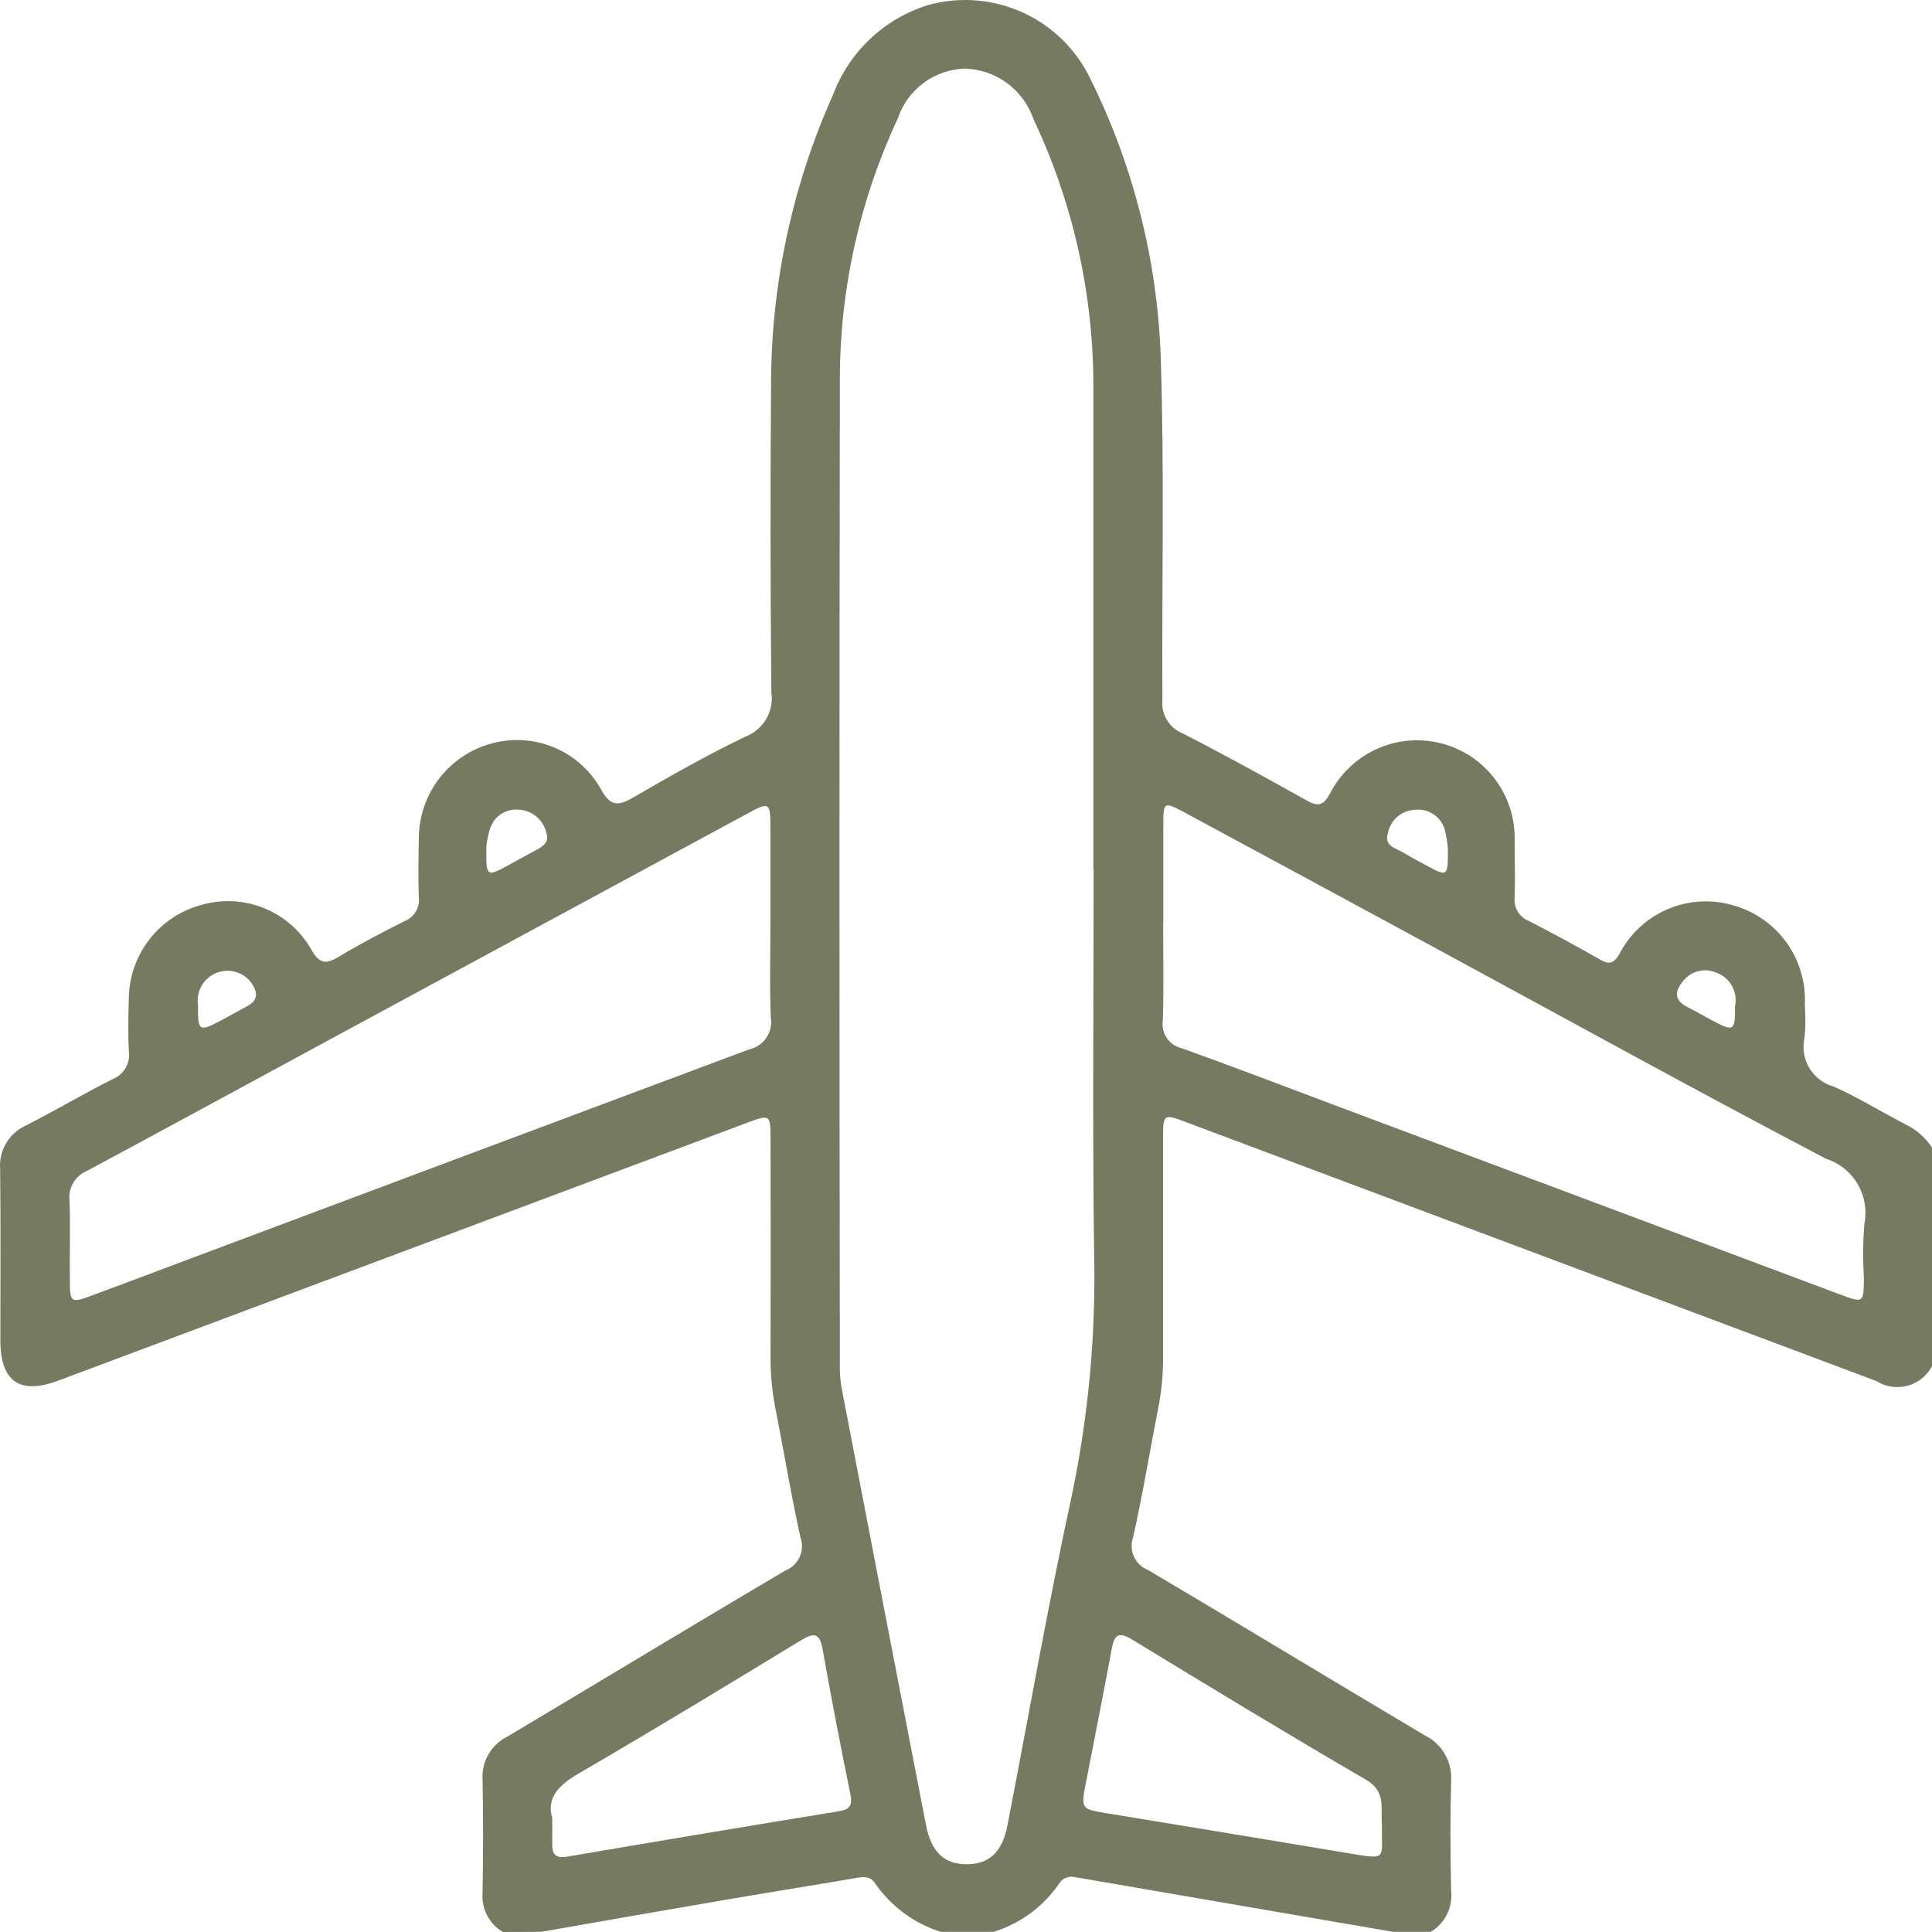 <svg width="76" height="76" viewBox="0 0 76 76" fill="none" xmlns="http://www.w3.org/2000/svg">
<path d="M19.78 76C19.514 75.842 19.297 75.611 19.156 75.335C19.015 75.059 18.955 74.749 18.983 74.44C19.008 72.954 19.012 71.469 18.983 69.994C18.962 69.648 19.044 69.304 19.218 69.005C19.392 68.706 19.651 68.465 19.961 68.312C23.613 66.138 27.24 63.934 30.904 61.776C31.151 61.676 31.351 61.485 31.459 61.241C31.568 60.998 31.578 60.722 31.486 60.471C31.116 58.809 30.844 57.125 30.513 55.456C30.377 54.778 30.309 54.088 30.311 53.397C30.319 50.524 30.319 47.658 30.311 44.797C30.311 43.844 30.286 43.831 29.419 44.156L2.294 54.31C0.779 54.878 0.019 54.351 0.014 52.73C0.014 50.482 0.032 48.233 0.005 45.985C-0.023 45.627 0.061 45.269 0.246 44.961C0.431 44.653 0.707 44.411 1.036 44.267C2.179 43.682 3.287 43.026 4.434 42.448C4.65 42.362 4.83 42.205 4.946 42.002C5.061 41.8 5.104 41.565 5.068 41.335C5.032 40.646 5.049 39.952 5.068 39.255C5.081 38.409 5.374 37.59 5.899 36.926C6.425 36.262 7.155 35.79 7.976 35.583C8.782 35.361 9.638 35.414 10.41 35.733C11.182 36.052 11.825 36.618 12.24 37.343C12.589 37.97 12.859 37.918 13.37 37.611C14.195 37.114 15.052 36.67 15.912 36.236C16.095 36.165 16.25 36.036 16.352 35.868C16.454 35.7 16.498 35.503 16.476 35.308C16.447 34.519 16.462 33.726 16.476 32.931C16.488 32.096 16.769 31.288 17.277 30.625C17.786 29.963 18.495 29.483 19.299 29.257C20.113 29.023 20.982 29.07 21.767 29.39C22.552 29.71 23.206 30.284 23.625 31.02C23.999 31.72 24.3 31.723 24.911 31.37C26.364 30.527 27.827 29.694 29.341 28.969C29.678 28.836 29.961 28.593 30.143 28.28C30.325 27.966 30.396 27.6 30.343 27.241C30.305 23.186 30.301 19.134 30.332 15.083C30.339 11.168 31.17 7.298 32.771 3.724C33.085 2.889 33.586 2.136 34.236 1.524C34.887 0.912 35.668 0.457 36.522 0.194C37.762 -0.146 39.083 -0.037 40.251 0.501C41.42 1.039 42.361 1.972 42.909 3.136C44.59 6.534 45.528 10.252 45.66 14.041C45.809 18.538 45.7 23.032 45.726 27.529C45.698 27.807 45.761 28.086 45.905 28.324C46.05 28.563 46.268 28.748 46.526 28.852C48.175 29.692 49.794 30.59 51.415 31.496C51.87 31.75 52.07 31.67 52.32 31.214C52.717 30.438 53.366 29.819 54.161 29.461C54.956 29.102 55.849 29.025 56.694 29.241C57.538 29.457 58.284 29.954 58.809 30.65C59.334 31.347 59.607 32.2 59.582 33.072C59.582 33.815 59.608 34.558 59.582 35.3C59.56 35.496 59.604 35.693 59.706 35.861C59.807 36.029 59.962 36.159 60.145 36.23C61.09 36.715 62.024 37.221 62.947 37.749C63.303 37.952 63.477 37.906 63.699 37.536C64.103 36.748 64.768 36.125 65.581 35.773C66.394 35.421 67.304 35.361 68.155 35.605C69.01 35.838 69.759 36.358 70.277 37.077C70.794 37.797 71.048 38.672 70.997 39.557C71.029 39.975 71.026 40.396 70.987 40.813C70.891 41.222 70.958 41.651 71.173 42.011C71.388 42.372 71.733 42.634 72.138 42.745C73.105 43.176 74.012 43.742 74.96 44.23C75.384 44.434 75.744 44.75 76 45.144V53.744C75.9 53.932 75.763 54.098 75.596 54.23C75.429 54.362 75.237 54.459 75.031 54.513C74.826 54.568 74.611 54.579 74.4 54.547C74.19 54.515 73.989 54.439 73.809 54.325L46.624 44.13C45.785 43.813 45.752 43.832 45.752 44.724C45.752 47.639 45.752 50.553 45.752 53.468C45.752 54.11 45.689 54.75 45.564 55.38C45.233 57.075 44.953 58.78 44.575 60.464C44.484 60.715 44.496 60.992 44.607 61.234C44.718 61.477 44.92 61.667 45.169 61.764C48.804 63.915 52.412 66.107 56.044 68.263C56.377 68.425 56.654 68.683 56.839 69.004C57.024 69.324 57.109 69.693 57.084 70.062C57.044 71.494 57.053 72.928 57.084 74.36C57.122 74.68 57.066 75.004 56.925 75.294C56.784 75.584 56.562 75.827 56.286 75.994H54.801C50.629 75.278 46.459 74.561 42.29 73.842C42.169 73.811 42.042 73.82 41.928 73.868C41.813 73.916 41.718 74 41.656 74.108C41.034 75.007 40.129 75.672 39.084 75.994H37.004C35.962 75.665 35.059 74.998 34.436 74.1C34.241 73.789 33.964 73.825 33.653 73.879C32.004 74.162 30.351 74.424 28.702 74.706C26.226 75.131 23.755 75.56 21.288 75.994L19.78 76ZM43.01 34.21C43.01 27.91 43.01 21.609 43.01 15.306C43.029 11.636 42.224 8.009 40.656 4.691C40.463 4.124 40.101 3.628 39.618 3.272C39.136 2.916 38.556 2.716 37.957 2.699C37.37 2.716 36.803 2.912 36.332 3.261C35.861 3.61 35.508 4.095 35.321 4.651C33.819 7.863 33.04 11.366 33.038 14.912C33.018 27.812 33.018 40.712 33.038 53.611C33.029 53.931 33.05 54.252 33.101 54.569C34.204 60.313 35.313 66.058 36.428 71.802C36.632 72.851 37.143 73.332 38.02 73.335C38.898 73.338 39.423 72.873 39.626 71.825C40.469 67.489 41.226 63.133 42.166 58.816C42.825 55.65 43.118 52.419 43.038 49.186C42.972 44.195 43.021 39.205 43.021 34.212M30.306 36.33V32.698C30.306 31.521 30.306 31.509 29.296 32.061C23.823 35.02 18.35 37.981 12.877 40.944C9.729 42.65 6.586 44.361 3.429 46.056C3.203 46.149 3.012 46.312 2.887 46.522C2.762 46.732 2.708 46.978 2.734 47.221C2.774 48.28 2.734 49.345 2.748 50.407C2.748 51.222 2.804 51.26 3.53 50.993C4.827 50.512 6.122 50.027 7.415 49.538C14.767 46.781 22.12 44.028 29.474 41.279C29.748 41.219 29.988 41.056 30.146 40.825C30.303 40.593 30.366 40.31 30.321 40.034C30.271 38.801 30.306 37.565 30.306 36.33ZM45.755 36.291C45.755 37.574 45.782 38.86 45.743 40.144C45.706 40.386 45.762 40.633 45.9 40.835C46.038 41.038 46.247 41.18 46.486 41.234C48.532 41.969 50.561 42.745 52.595 43.51L72.43 50.938C73.298 51.263 73.313 51.25 73.322 50.287C73.278 49.572 73.284 48.856 73.34 48.142C73.446 47.606 73.352 47.049 73.075 46.577C72.798 46.106 72.357 45.753 71.836 45.586C66.637 42.858 61.487 40.013 56.319 37.214C53.083 35.461 49.846 33.711 46.607 31.965C45.77 31.52 45.763 31.527 45.761 32.506C45.761 33.764 45.761 35.032 45.761 36.287M21.723 71.534C21.723 71.95 21.731 72.223 21.723 72.494C21.707 72.928 21.835 73.119 22.332 73.033C25.883 72.426 29.436 71.832 32.994 71.251C33.453 71.175 33.54 71.005 33.448 70.557C33.061 68.675 32.699 66.785 32.361 64.886C32.248 64.246 32.038 64.203 31.505 64.527C28.614 66.289 25.721 68.043 22.796 69.746C22.003 70.206 21.483 70.695 21.725 71.528M54.358 71.759C54.313 71.124 54.523 70.471 53.743 70.016C50.65 68.212 47.586 66.358 44.533 64.494C43.982 64.158 43.832 64.323 43.731 64.87C43.408 66.617 43.062 68.36 42.722 70.104C42.514 71.167 42.513 71.162 43.587 71.337C46.727 71.851 49.867 72.37 53.006 72.894C54.64 73.168 54.325 73.148 54.364 71.759M19.134 33.319C19.116 34.488 19.134 34.507 19.991 34.041C20.382 33.828 20.768 33.607 21.162 33.4C21.431 33.252 21.607 33.074 21.488 32.753C21.432 32.51 21.299 32.291 21.109 32.129C20.919 31.967 20.683 31.87 20.434 31.852C20.185 31.822 19.933 31.88 19.722 32.015C19.511 32.151 19.354 32.356 19.278 32.595C19.202 32.831 19.153 33.074 19.13 33.32M56.956 33.384C56.939 33.184 56.91 32.986 56.868 32.79C56.828 32.504 56.675 32.245 56.444 32.07C56.214 31.895 55.924 31.819 55.637 31.857C55.387 31.873 55.15 31.971 54.962 32.136C54.774 32.301 54.646 32.523 54.597 32.769C54.435 33.289 54.91 33.363 55.208 33.541C55.505 33.72 55.852 33.907 56.178 34.081C56.946 34.492 56.963 34.479 56.956 33.384ZM7.791 39.543C7.779 40.561 7.831 40.595 8.651 40.164C9.021 39.973 9.383 39.762 9.752 39.563C10.157 39.341 10.139 39.043 9.915 38.701C9.765 38.481 9.545 38.318 9.291 38.24C9.036 38.162 8.763 38.172 8.515 38.271C8.268 38.369 8.061 38.548 7.929 38.78C7.798 39.011 7.749 39.28 7.791 39.543ZM68.25 39.579C68.308 39.311 68.267 39.032 68.136 38.791C68.004 38.551 67.791 38.366 67.534 38.27C67.318 38.172 67.076 38.145 66.844 38.195C66.612 38.245 66.403 38.368 66.246 38.547C65.903 38.942 65.801 39.318 66.374 39.612C66.725 39.79 67.065 39.991 67.414 40.173C68.203 40.589 68.256 40.555 68.252 39.579" fill="#767A61"/>
</svg>
